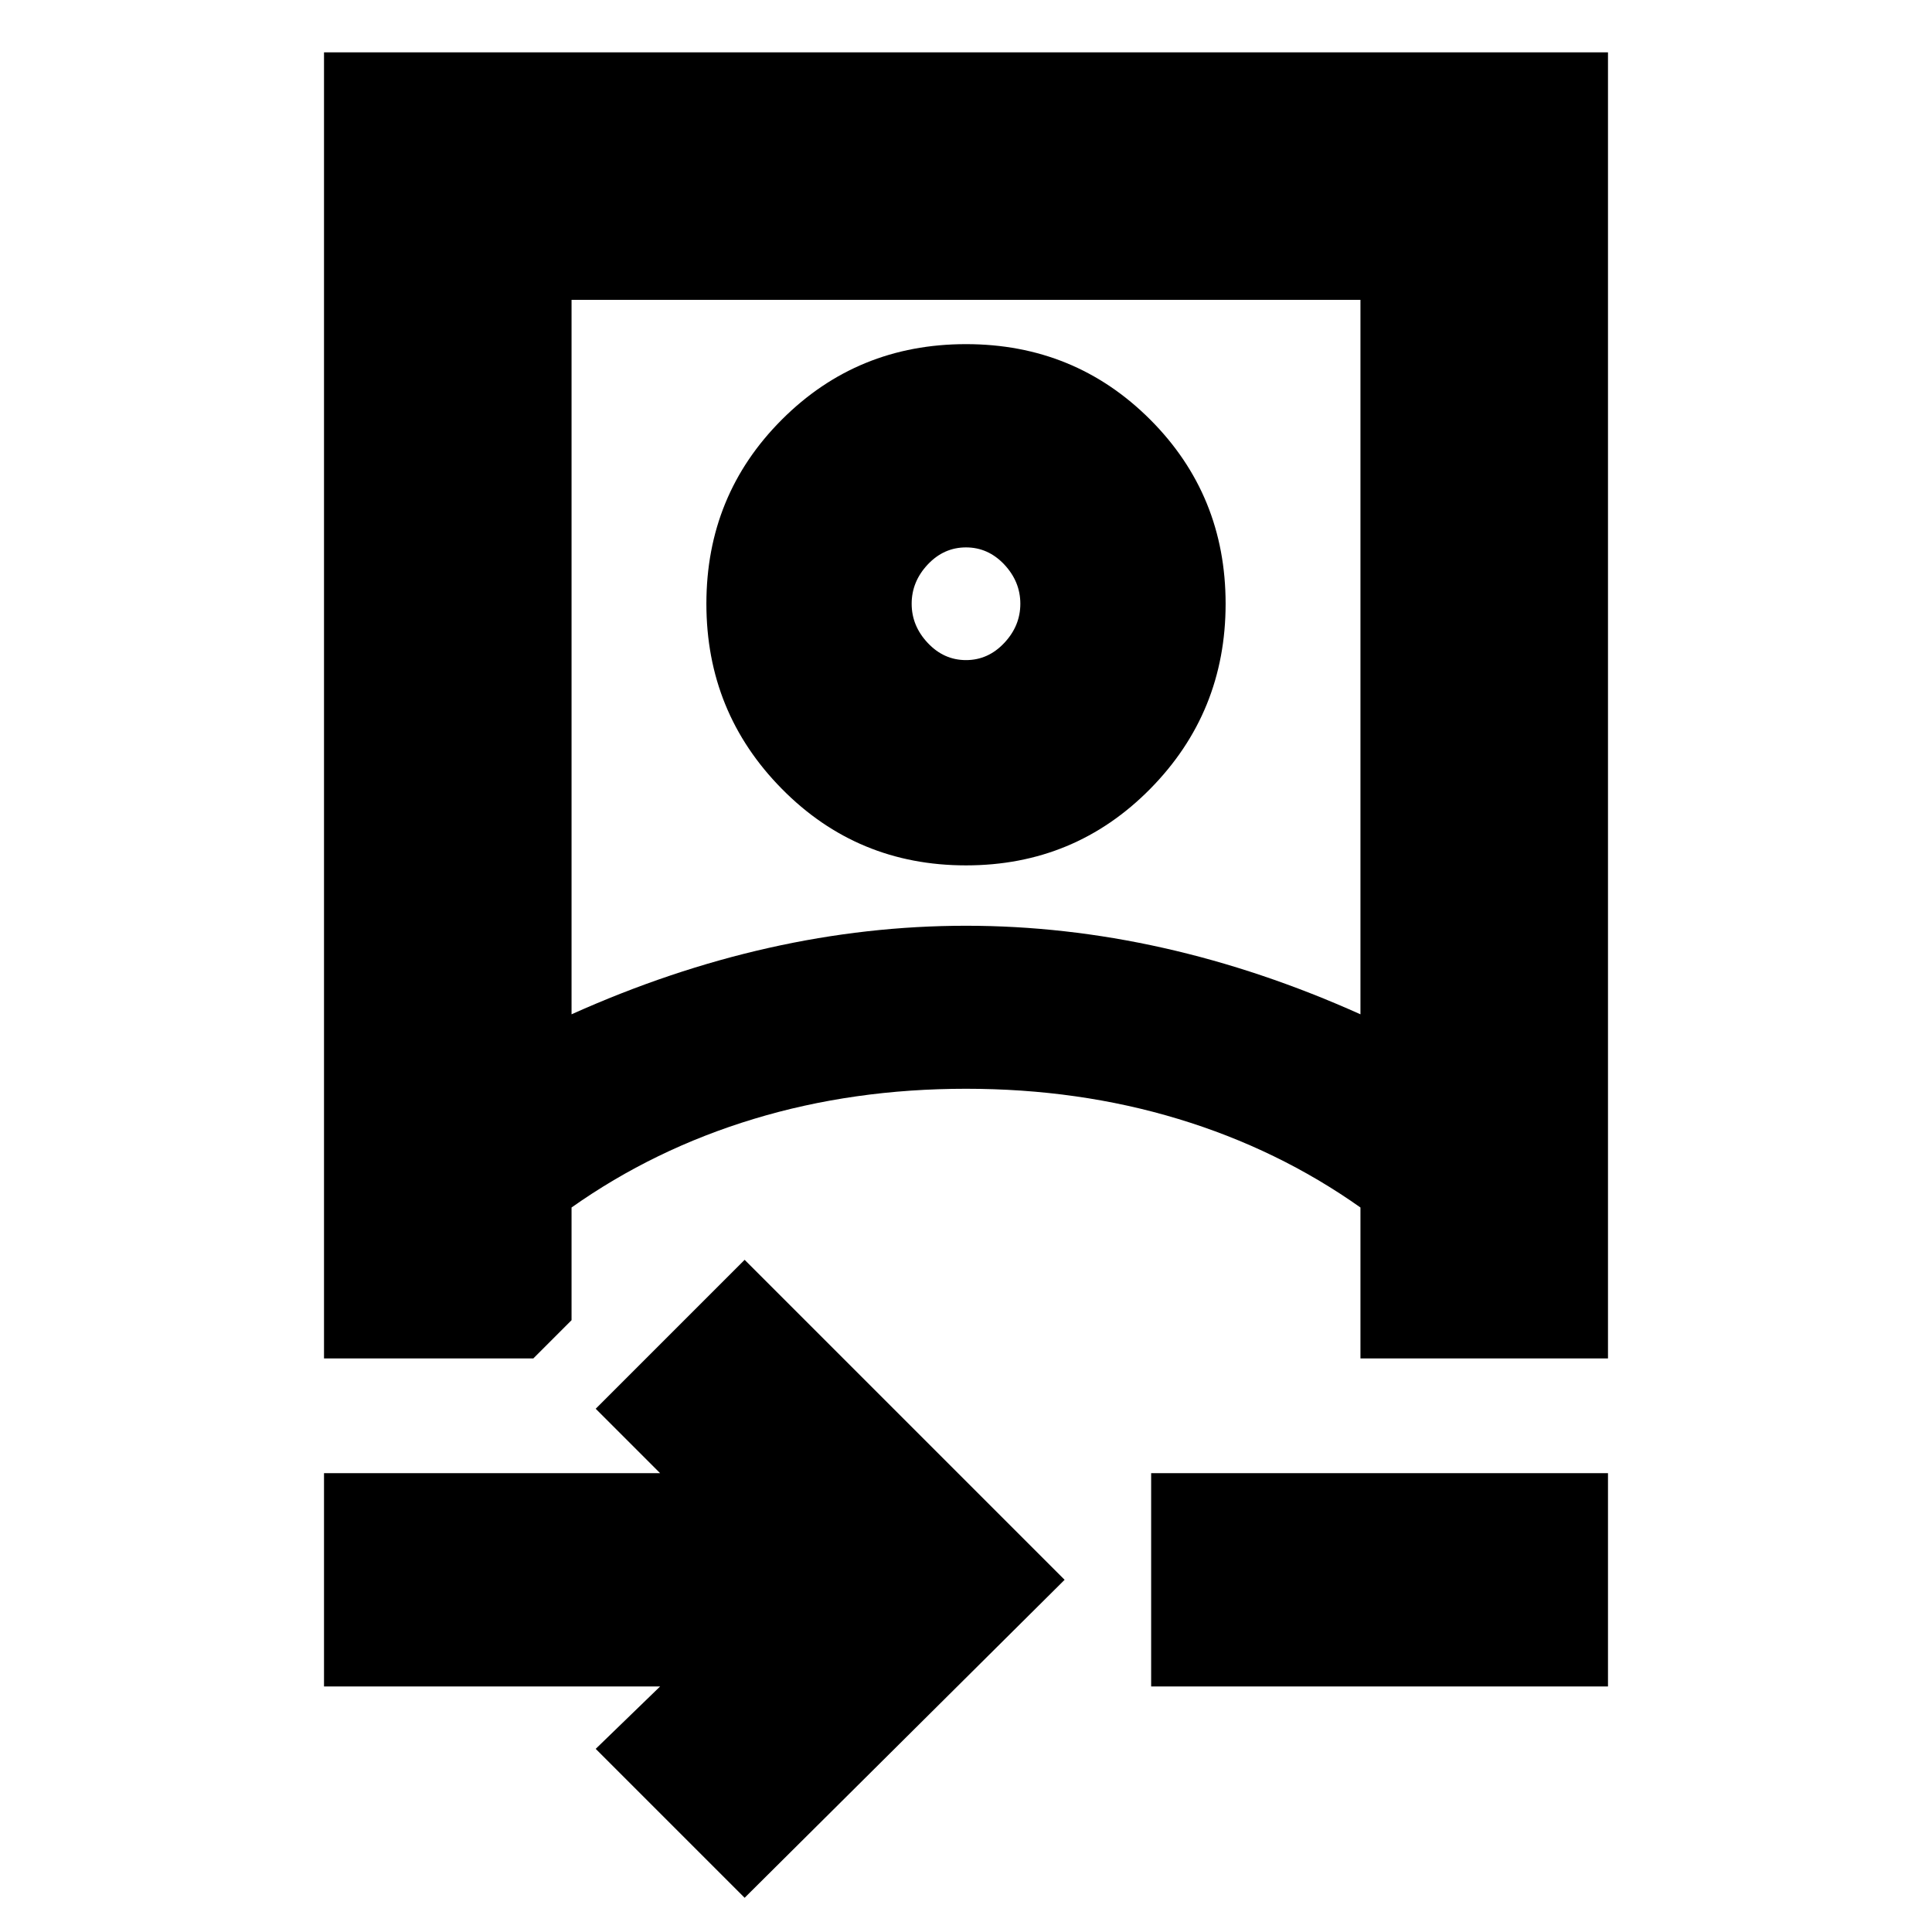 <svg xmlns="http://www.w3.org/2000/svg" height="24" width="24"><path d="M9.25 23.575 7.4 21.725 8.2 20.95H4.025V18.3H8.2L7.4 17.5L9.25 15.65L13.225 19.625ZM4.025 16.875V0.65H19.975V16.875H16.9V15Q15.875 14.275 14.637 13.9Q13.4 13.525 12 13.525Q10.6 13.525 9.363 13.9Q8.125 14.275 7.1 15V16.4L6.625 16.875ZM7.1 12.6Q8.325 12.05 9.55 11.775Q10.775 11.5 12 11.5Q13.225 11.5 14.45 11.775Q15.675 12.05 16.9 12.6V3.725H7.1ZM14.3 20.95V18.3H19.975V20.95ZM12 10.75Q10.65 10.75 9.713 9.8Q8.775 8.85 8.775 7.5Q8.775 6.15 9.713 5.212Q10.65 4.275 12 4.275Q13.35 4.275 14.288 5.212Q15.225 6.15 15.225 7.5Q15.225 8.85 14.288 9.8Q13.35 10.75 12 10.75ZM12 8.2Q12.275 8.2 12.475 7.987Q12.675 7.775 12.675 7.5Q12.675 7.225 12.475 7.012Q12.275 6.8 12 6.8Q11.725 6.8 11.525 7.012Q11.325 7.225 11.325 7.5Q11.325 7.775 11.525 7.987Q11.725 8.2 12 8.2ZM12 13.525Q12 13.525 12 13.525Q12 13.525 12 13.525Q12 13.525 12 13.525Q12 13.525 12 13.525ZM12 7.5Q12 7.5 12 7.5Q12 7.5 12 7.5Q12 7.5 12 7.5Q12 7.5 12 7.5Q12 7.5 12 7.5Q12 7.5 12 7.5Q12 7.5 12 7.5Q12 7.5 12 7.5Z"/></svg>
